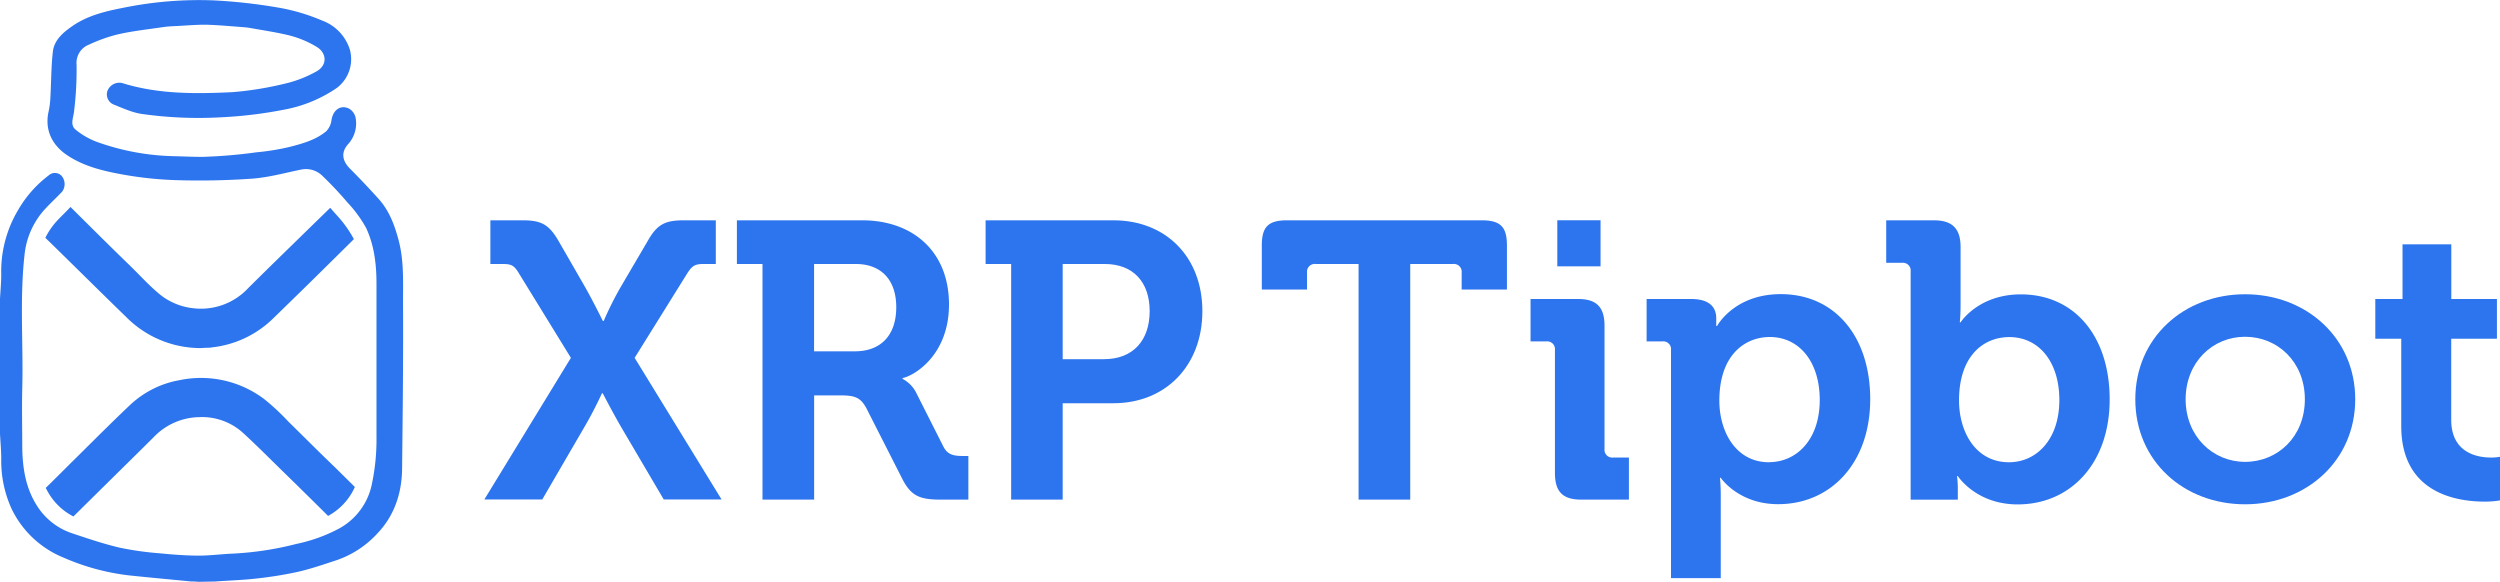 <svg xmlns="http://www.w3.org/2000/svg" id="Layer_1" data-name="Layer 1" viewBox="0 0 642.73 149.58"><defs><style>.cls-1{fill:#2d75ee}</style></defs><title>xrptipbot</title><path d="M53.91,149.58a14.09,14.09,0,0,0-1.84-.09c-5.33-.53-10.67-1-16-1.57a58.82,58.82,0,0,1-16.73-4.55A25.45,25.45,0,0,1,5.92,130.75,29.72,29.72,0,0,1,3.29,118c0-2.17-.21-4.34-.32-6.51V76.85c.11-2.07.31-4.13.32-6.2A30.85,30.85,0,0,1,7.55,54.12a29.86,29.86,0,0,1,7.9-9,2.38,2.38,0,0,1,3.32.05,3.29,3.29,0,0,1,.18,4.1c-1.39,1.47-2.88,2.84-4.26,4.32a20.38,20.38,0,0,0-5.42,12C8,77.08,9,88.55,8.69,100c-.12,4.91,0,9.83,0,14.74.05,5.41.82,10.68,3.82,15.33a17,17,0,0,0,9.1,7.07c4,1.34,8,2.69,12.08,3.65a79.72,79.72,0,0,0,10.23,1.45c3.34.33,6.7.59,10,.61,3,0,6.06-.41,9.09-.53a81.83,81.83,0,0,0,16.15-2.48,40.81,40.81,0,0,0,11.06-4,16.78,16.78,0,0,0,8.32-11.22,55.42,55.42,0,0,0,1.22-12.51c0-13.08,0-26.16,0-39.25,0-4.91-.58-9.81-2.67-14.27A32.52,32.52,0,0,0,92.25,52a89.37,89.37,0,0,0-6.18-6.58,6.07,6.07,0,0,0-5.65-1.83c-4.15.85-8.29,2-12.48,2.33a192.75,192.75,0,0,1-19.82.39,93.3,93.3,0,0,1-14.71-1.65c-4.74-.9-9.47-2.16-13.53-5-3.67-2.61-5.47-6.48-4.39-11.1a22.07,22.07,0,0,0,.44-3.64c.22-3.88.19-7.79.63-11.64.36-3.07,2.73-5,5.11-6.64,3.95-2.71,8.52-3.77,13.15-4.67A97.22,97.22,0,0,1,58,.1,138.88,138.88,0,0,1,74.8,2a50.47,50.47,0,0,1,11,3.29,11.68,11.68,0,0,1,7.12,7.48,9.26,9.26,0,0,1-3.37,9.85,35.27,35.27,0,0,1-13.47,5.56,112.22,112.22,0,0,1-16.76,2,103.08,103.08,0,0,1-19.57-.84c-2.61-.31-5.13-1.5-7.62-2.49a2.81,2.81,0,0,1-1.49-3.6,3.3,3.3,0,0,1,3.67-1.92c9.31,2.92,18.92,2.82,28.48,2.36a87.32,87.32,0,0,0,14.37-2.42A30.81,30.81,0,0,0,84,18.54c3.3-1.63,3-4.92.4-6.48a26,26,0,0,0-8-3.18c-3-.68-6.14-1.15-9.21-1.7C66.48,7.06,65.73,7,65,6.94c-3.07-.22-6.14-.52-9.22-.59-2.39,0-4.78.2-7.17.33-1.17.06-2.34.09-3.5.26-3.92.58-7.88,1-11.74,1.87a40.18,40.18,0,0,0-7.53,2.67,5,5,0,0,0-3.18,5.14A89.23,89.23,0,0,1,22,28.74c-.21,1.7-1.08,3.43.49,4.66a19.11,19.11,0,0,0,5.42,3.09,62.18,62.18,0,0,0,19.65,3.66c3.68.1,4.83.18,7.49.18a128,128,0,0,0,13.81-1.17,60.83,60.83,0,0,0,8.61-1.4c3.29-.85,6.66-1.77,9.35-4a4.91,4.91,0,0,0,1.37-2.87c.41-2.64,2.38-4.07,4.58-2.93a3.59,3.59,0,0,1,1.59,2.15,7.92,7.92,0,0,1-2,7.07c-1.81,2.14-1.31,4.28.59,6.18,2.54,2.55,5,5.15,7.43,7.85,2.68,3,4.06,6.73,5.08,10.58,1.44,5.45,1.1,11,1.13,16.55.08,14-.09,28.08-.24,42.12-.06,6.25-1.94,12-6.25,16.57a25.46,25.46,0,0,1-10.62,7c-3.3,1.08-6.6,2.23-10,3a100.7,100.7,0,0,1-10.82,1.73c-3.43.39-6.9.48-10.35.74" class="cls-1" transform="translate(-2.97)"/><path d="M77.07,108.35a58.61,58.61,0,0,0-6.1-5.69,27,27,0,0,0-21.82-4.93A24.88,24.88,0,0,0,36.53,104c-4.5,4.25-8.87,8.63-13.28,13-2.27,2.23-4.52,4.49-6.78,6.73l-1.74,1.7a19.9,19.9,0,0,0,1,1.79,15.83,15.83,0,0,0,6.11,5.56l8.1-8c4.21-4.16,8.44-8.3,12.63-12.48a16.58,16.58,0,0,1,11.71-5.06,15.64,15.64,0,0,1,11.21,4.09c3.39,3.11,6.64,6.38,9.93,9.6q6,5.84,11.9,11.71a1,1,0,0,0,.17-.1,15.62,15.62,0,0,0,6.71-7.34c-2.11-2.09-4.21-4.19-6.35-6.25C84.22,115.45,80.67,111.88,77.07,108.35Z" class="cls-1" transform="translate(-2.97)"/><path d="M17.76,56.63a18.55,18.55,0,0,0-3.13,4.51l2.3,2.24c6.2,6.07,12.36,12.18,18.59,18.23a26.93,26.93,0,0,0,19,7.88L56,89.41c.51,0,1,0,1.52-.11a26.6,26.6,0,0,0,15.91-7.66c3.07-3,6.17-6,9.22-9q5.66-5.57,11.28-11.14c0-.1-.08-.2-.13-.3a29.83,29.83,0,0,0-4.47-6.11c-.48-.56-1-1.12-1.46-1.67l0,0c-1.45,1.44-2.92,2.84-4.38,4.27-5.91,5.78-10.72,10.43-16.7,16.37a16.58,16.58,0,0,1-14.09,5.19,16.39,16.39,0,0,1-8.9-3.78c-2.57-2.15-4.82-4.64-7.23-7-5.19-5-10.28-10.11-15.4-15.18l-.09-.08C20,54.42,18.82,55.49,17.76,56.63Z" class="cls-1" transform="translate(-2.97)"/><path d="M149.74,92,136.39,70.29c-1.31-2.22-2.12-2.42-4.35-2.42h-3V56.64h8.29c4.86,0,6.78,1.11,9.21,5.26l6.87,11.93c2.33,4.15,4.55,8.7,4.55,8.7h.21a85.8,85.8,0,0,1,4.35-8.7l7-11.93c2.42-4.25,4.45-5.26,9.3-5.26H187V67.87h-3c-2.23,0-3,.3-4.35,2.42L166.13,92l22.35,36.41H173.61l-11.12-18.91c-2.43-4.25-4.56-8.4-4.56-8.4h-.2s-1.92,4.25-4.35,8.4l-11,18.91H127.49Z" class="cls-1" transform="translate(-2.97)"/><path d="M199,67.87h-6.58V56.64H224.6c13.14,0,22.35,8.09,22.35,21.64,0,13-8.9,18.31-11.94,18.92v.2a8.2,8.2,0,0,1,3.54,3.64l7,13.86c1.11,2.12,2.83,2.33,5.06,2.33h1.32v11.22h-7c-5.36,0-7.69-.81-10-5.36l-9.2-18.1c-1.52-2.84-3-3.34-6.78-3.34h-6.67v26.8H199Zm23.77,22.45c6.67,0,10.62-4.15,10.62-11.33s-4-11.12-10.42-11.12H212.26V90.32Z" class="cls-1" transform="translate(-2.97)"/><path d="M262.93,67.87h-6.57V56.64h32.87c13.46,0,22.86,9.41,22.86,23.36s-9.4,23.67-22.86,23.67H276.18v24.78H262.93Zm23.88,24.47c7.48,0,11.73-4.85,11.73-12.34S294.29,67.87,287,67.87H276.18V92.34Z" class="cls-1" transform="translate(-2.97)"/><path d="M352.25,67.87h-11A2,2,0,0,0,339,70.09v4.35H327.37V63.11c0-4.75,1.62-6.47,6.48-6.47h50.06c4.86,0,6.48,1.72,6.48,6.47V74.44H378.75V70.09a2,2,0,0,0-2.22-2.22h-11v60.58H352.25Z" class="cls-1" transform="translate(-2.97)"/><path d="M402.73,90a2,2,0,0,0-2.22-2.23h-4.05V76.87H408.7c4.75,0,6.78,2.12,6.78,6.88V115.4a2,2,0,0,0,2.22,2.23h4.05v10.82H409.51c-4.76,0-6.78-2-6.78-6.88Zm.61-33.38h11.12V68.47H403.34Z" class="cls-1" transform="translate(-2.97)"/><path d="M432.57,90a2,2,0,0,0-2.22-2.23H426.3V76.87h11.43c4.75,0,6.47,2.12,6.47,4.95v2h.21s4.35-8.2,16.38-8.2c14,0,23,11,23,27,0,16.39-10.11,27-23.67,27-10.21,0-14.76-6.78-14.76-6.78h-.2s.2,1.82.2,4.45v21.34H432.57Zm25.19,28.82c7.08,0,13.05-5.76,13.05-16,0-9.81-5.26-16.18-12.85-16.18C451.29,86.68,445,91.53,445,103,445,111,449.26,118.84,457.76,118.84Z" class="cls-1" transform="translate(-2.97)"/><path d="M494.18,69.79A2,2,0,0,0,492,67.56H487.9V56.64h12.24c4.76,0,6.88,2.12,6.88,6.88v15c0,2.53-.2,4.35-.2,4.35h.2s4.55-7.19,15.48-7.19c14,0,22.85,11,22.85,27,0,16.39-10,27-23.66,27-10.72,0-15.38-7.29-15.38-7.29h-.2a27.29,27.29,0,0,1,.2,3.44v2.63H494.18Zm25.28,49.05c7,0,12.95-5.76,12.95-16,0-9.81-5.26-16.18-12.85-16.18-6.67,0-12.94,4.85-12.94,16.28C506.62,111,510.86,118.84,519.46,118.84Z" class="cls-1" transform="translate(-2.97)"/><path d="M580.16,75.65c15.77,0,28.32,11.23,28.32,27s-12.55,27-28.32,27-28.22-11.13-28.22-27S564.48,75.65,580.16,75.65Zm0,43.09c8.39,0,15.37-6.47,15.37-16.08s-7-16.08-15.37-16.08-15.28,6.57-15.28,16.08S571.86,118.74,580.16,118.74Z" class="cls-1" transform="translate(-2.97)"/><path d="M620.31,87.08h-6.67V76.87h7V62.81h12.54V76.87h11.73V87.08H633.16v20.84c0,8.5,6.67,9.71,10.22,9.71a11.9,11.9,0,0,0,2.32-.2v11.22a23.15,23.15,0,0,1-3.94.31c-7.18,0-21.45-2.13-21.45-19.42Z" class="cls-1" transform="translate(-2.97)"/></svg>